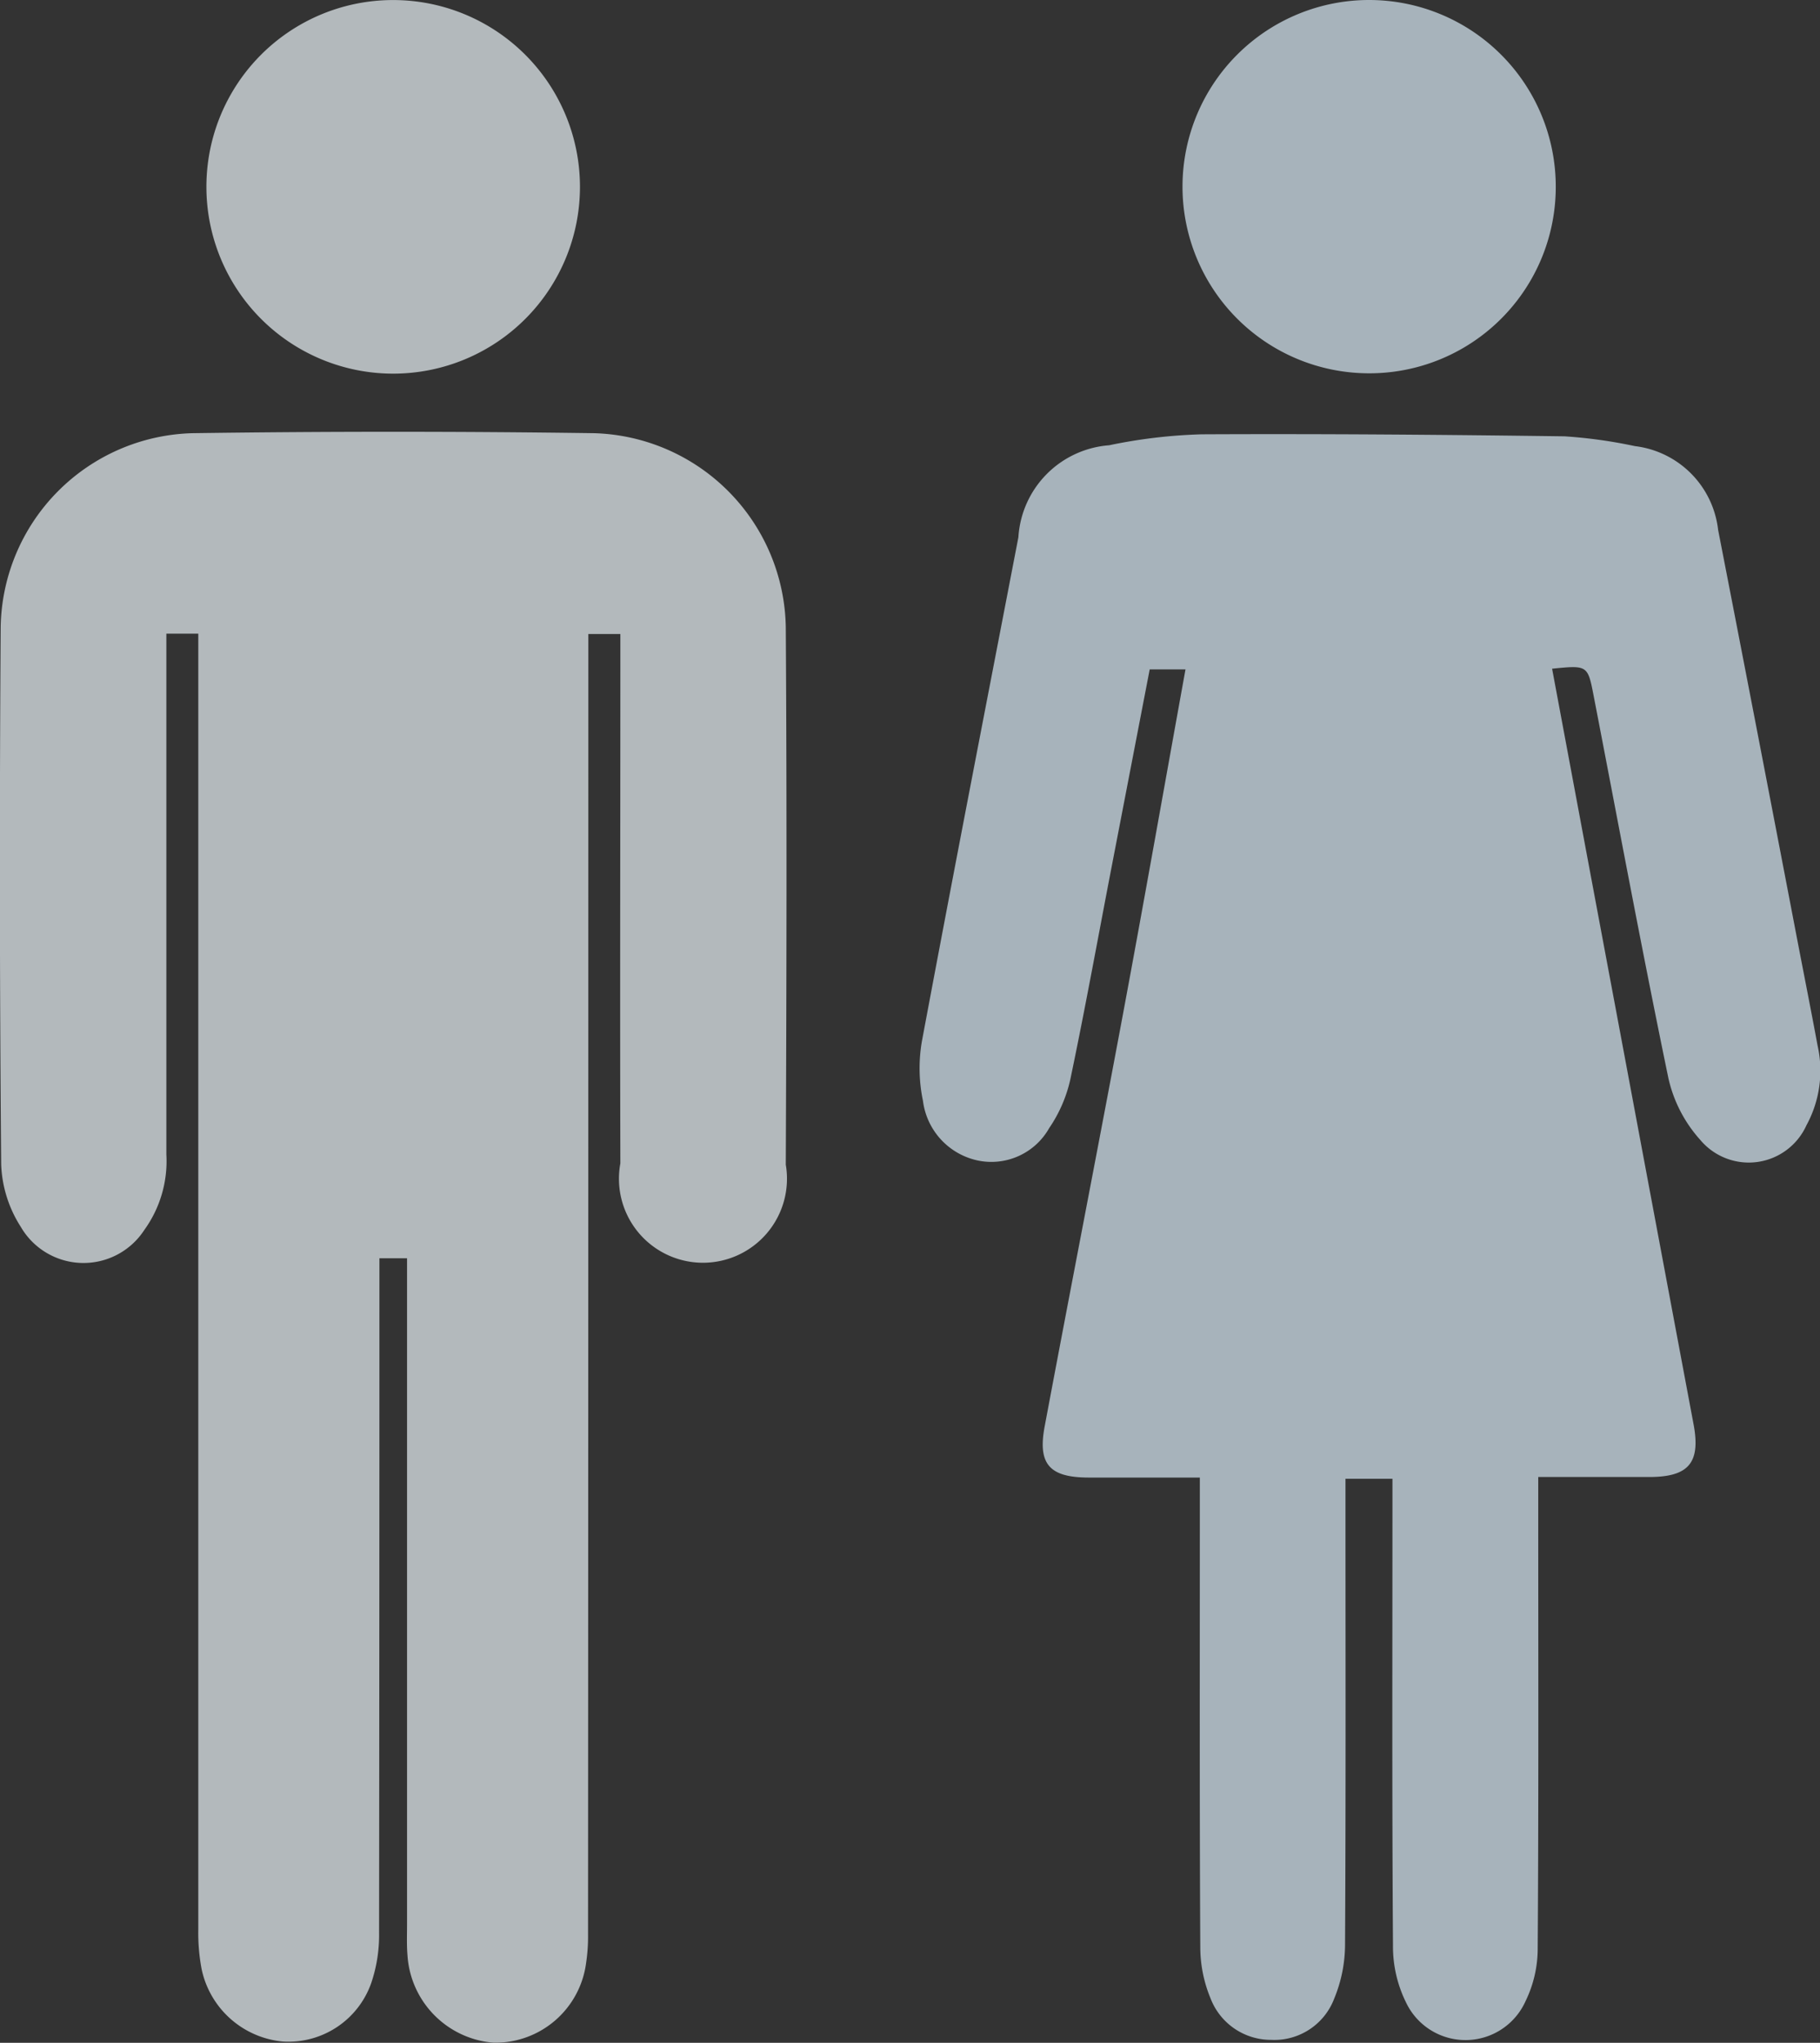 <svg xmlns="http://www.w3.org/2000/svg" width="37.174" height="41.72" viewBox="0 0 37.174 41.72"><rect x="0" y="0" width="37.174" height="41.72" fill="#333333" stroke="none"/><defs><style>.a{fill:#a7b3bb;}.b{opacity:0.67;}.c{fill:#f1faff;}</style></defs><g transform="translate(-1092.084 -366.267)"><g transform="translate(784.114 -389.309)"><path class="a" d="M339.672,769.233c.441,2.36.878,4.7,1.316,7.034q.786,4.2,1.574,8.4c.146.782-.1,1.072-.9,1.074h-2.273v.57c0,3.017.009,6.033-.011,9.05a2.457,2.457,0,0,1-.249,1.086,1.344,1.344,0,0,1-2.44.026,2.585,2.585,0,0,1-.267-1.173c-.021-3-.011-6-.011-9v-.523h-.959v.557c0,2.986.008,5.972-.009,8.958a2.9,2.9,0,0,1-.221,1.1,1.307,1.307,0,0,1-1.287.844,1.321,1.321,0,0,1-1.24-.849,2.743,2.743,0,0,1-.209-1.053c-.016-3-.009-6-.009-9v-.582h-2.266c-.808,0-1.053-.274-.9-1.062.525-2.8,1.071-5.593,1.594-8.392.436-2.336.849-4.676,1.279-7.051h-.731q-.391,2.028-.782,4.055c-.278,1.442-.539,2.888-.841,4.326a2.86,2.86,0,0,1-.43.987,1.356,1.356,0,0,1-1.438.666,1.428,1.428,0,0,1-1.14-1.221,3.251,3.251,0,0,1-.023-1.212c.643-3.438,1.311-6.871,1.972-10.3a2.008,2.008,0,0,1,1.852-1.878,10.63,10.63,0,0,1,1.892-.224c2.47-.012,4.94.008,7.41.041a9.965,9.965,0,0,1,1.438.2,1.944,1.944,0,0,1,1.7,1.71q.812,4.17,1.611,8.343c.14.729.285,1.457.42,2.187a2.33,2.33,0,0,1-.227,1.631,1.292,1.292,0,0,1-2.167.3,2.8,2.8,0,0,1-.652-1.26c-.539-2.6-1.022-5.2-1.525-7.8C340.4,769.16,340.4,769.16,339.672,769.233Z"/><path class="a" d="M335.916,763.2a3.812,3.812,0,1,1,3.831-3.8A3.807,3.807,0,0,1,335.916,763.2Z"/></g><g class="b" transform="translate(1043.134 -443.321)"><path class="c" d="M53,822.529h-.652v.528q0,5.055,0,10.109a2.4,2.4,0,0,1-.45,1.541,1.481,1.481,0,0,1-2.524-.064,2.527,2.527,0,0,1-.4-1.273q-.047-5.487-.01-10.975a4.025,4.025,0,0,1,3.918-3.96q4.1-.057,8.2,0A4.031,4.031,0,0,1,65,822.4c.024,3.658.015,7.316,0,10.974a1.716,1.716,0,1,1-3.379-.026c-.009-3.415,0-6.831,0-10.246v-.566h-.654v.6q0,12.978-.006,25.956a3.61,3.61,0,0,1-.04.588,1.87,1.87,0,0,1-1.891,1.626,1.913,1.913,0,0,1-1.757-1.784c-.018-.211-.009-.425-.009-.637q0-6.513,0-13.024v-.575H56.7v.532q0,6.627-.007,13.252a3.043,3.043,0,0,1-.162,1.022,1.793,1.793,0,0,1-1.808,1.19,1.873,1.873,0,0,1-1.653-1.47A3.949,3.949,0,0,1,53,849Q53,836.066,53,823.133Z"/><path class="c" d="M56.979,809.589a3.815,3.815,0,1,1-3.813,3.825A3.812,3.812,0,0,1,56.979,809.589Z"/></g></g></svg>